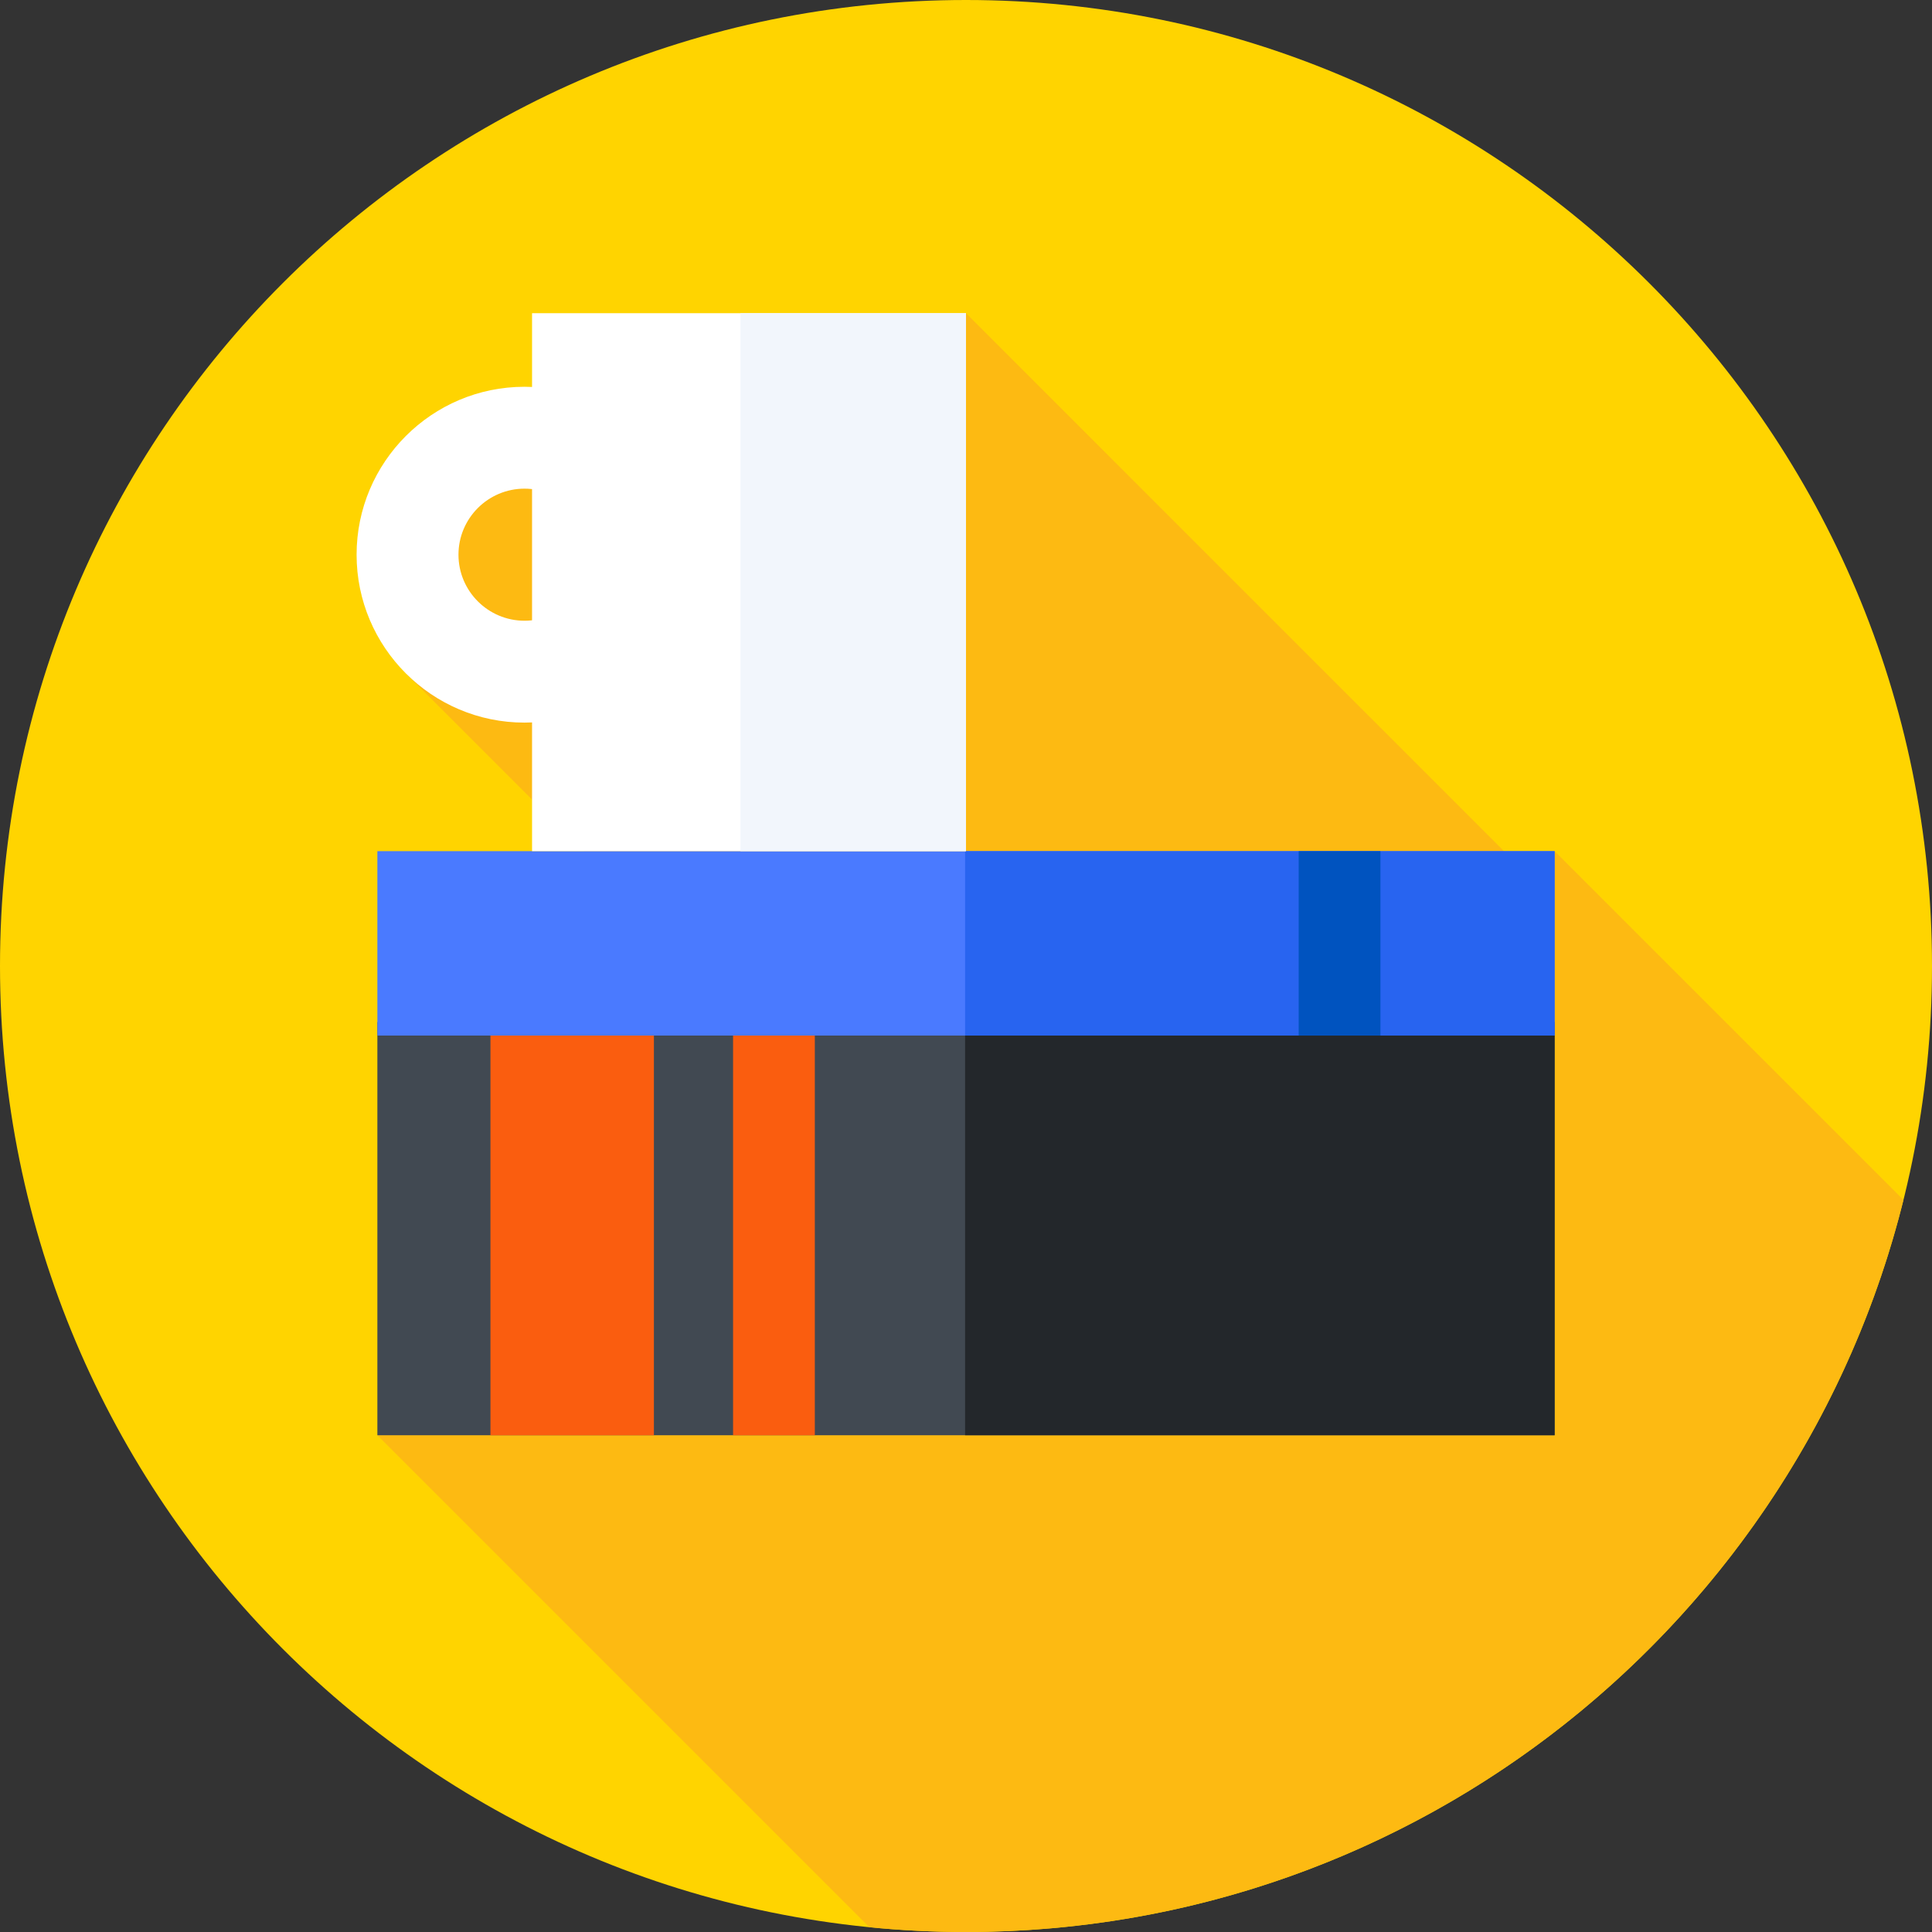 <svg xmlns="http://www.w3.org/2000/svg" height="512pt" version="1.1" viewBox="0 0 512 512" width="512pt">
<rect x="0" y="0" width="512" height="512" fill="#333333" stroke="none"/>
<g id="surface1">
<path d="M 512 256 C 512 397.387 397.387 512 256 512 C 114.613 512 0 397.387 0 256 C 0 114.613 114.613 0 256 0 C 397.387 0 512 114.613 512 256 Z M 512 256 " style=" stroke:none;fill-rule:nonzero;fill:rgb(100%,83.137%,0%);fill-opacity:1;" />
<path d="M 504.426 317.996 L 411.992 225.566 L 408.875 235.871 L 256 83 L 112.309 124.953 L 107.895 178.781 L 218.398 289.285 L 100.008 380.355 L 230.379 510.727 C 238.805 511.566 247.352 512 256 512 C 376.004 512 476.703 429.422 504.426 317.996 Z M 504.426 317.996 " style=" stroke:none;fill-rule:nonzero;fill:rgb(99.216%,72.941%,7.059%);fill-opacity:1;" />
<path d="M 100.008 270.863 L 411.992 270.863 L 411.992 380.355 L 100.008 380.355 Z M 100.008 270.863 " style=" stroke:none;fill-rule:nonzero;fill:rgb(25.49%,28.627%,32.157%);fill-opacity:1;" />
<path d="M 255.762 270.863 L 411.992 270.863 L 411.992 380.355 L 255.762 380.355 Z M 255.762 270.863 " style=" stroke:none;fill-rule:nonzero;fill:rgb(13.725%,15.294%,16.863%);fill-opacity:1;" />
<path d="M 129.973 270.863 L 173.293 270.863 L 173.293 380.355 L 129.973 380.355 Z M 129.973 270.863 " style=" stroke:none;fill-rule:nonzero;fill:rgb(98.039%,36.471%,5.882%);fill-opacity:1;" />
<path d="M 194.273 270.863 L 215.934 270.863 L 215.934 380.355 L 194.273 380.355 Z M 194.273 270.863 " style=" stroke:none;fill-rule:nonzero;fill:rgb(98.039%,36.471%,5.882%);fill-opacity:1;" />
<path d="M 100.008 225.566 L 411.992 225.566 L 411.992 274.434 L 100.008 274.434 Z M 100.008 225.566 " style=" stroke:none;fill-rule:nonzero;fill:rgb(29.02%,47.843%,100%);fill-opacity:1;" />
<path d="M 255.762 225.566 L 411.992 225.566 L 411.992 274.434 L 255.762 274.434 Z M 255.762 225.566 " style=" stroke:none;fill-rule:nonzero;fill:rgb(15.686%,39.216%,94.118%);fill-opacity:1;" />
<path d="M 344.168 225.566 L 365.828 225.566 L 365.828 274.434 L 344.168 274.434 Z M 344.168 225.566 " style=" stroke:none;fill-rule:nonzero;fill:rgb(0%,32.549%,74.902%);fill-opacity:1;" />
<path d="M 141 83 L 256 83 L 256 225.566 L 141 225.566 Z M 141 83 " style=" stroke:none;fill-rule:nonzero;fill:rgb(100%,100%,100%);fill-opacity:1;" />
<path d="M 196.238 83 L 256 83 L 256 225.566 L 196.238 225.566 Z M 196.238 83 " style=" stroke:none;fill-rule:nonzero;fill:rgb(94.902%,96.471%,98.824%);fill-opacity:1;" />
<path d="M 139 191.5 C 114.461 191.5 94.5 171.535 94.5 147 C 94.5 122.465 114.461 102.5 139 102.5 C 163.539 102.5 183.5 122.465 183.5 147 C 183.5 171.535 163.539 191.5 139 191.5 Z M 139 129.5 C 129.352 129.5 121.5 137.352 121.5 147 C 121.5 156.648 129.352 164.5 139 164.5 C 148.648 164.5 156.5 156.648 156.5 147 C 156.5 137.352 148.648 129.5 139 129.5 Z M 139 129.5 " style=" stroke:none;fill-rule:nonzero;fill:rgb(100%,100%,100%);fill-opacity:1;" />
</g>
</svg>